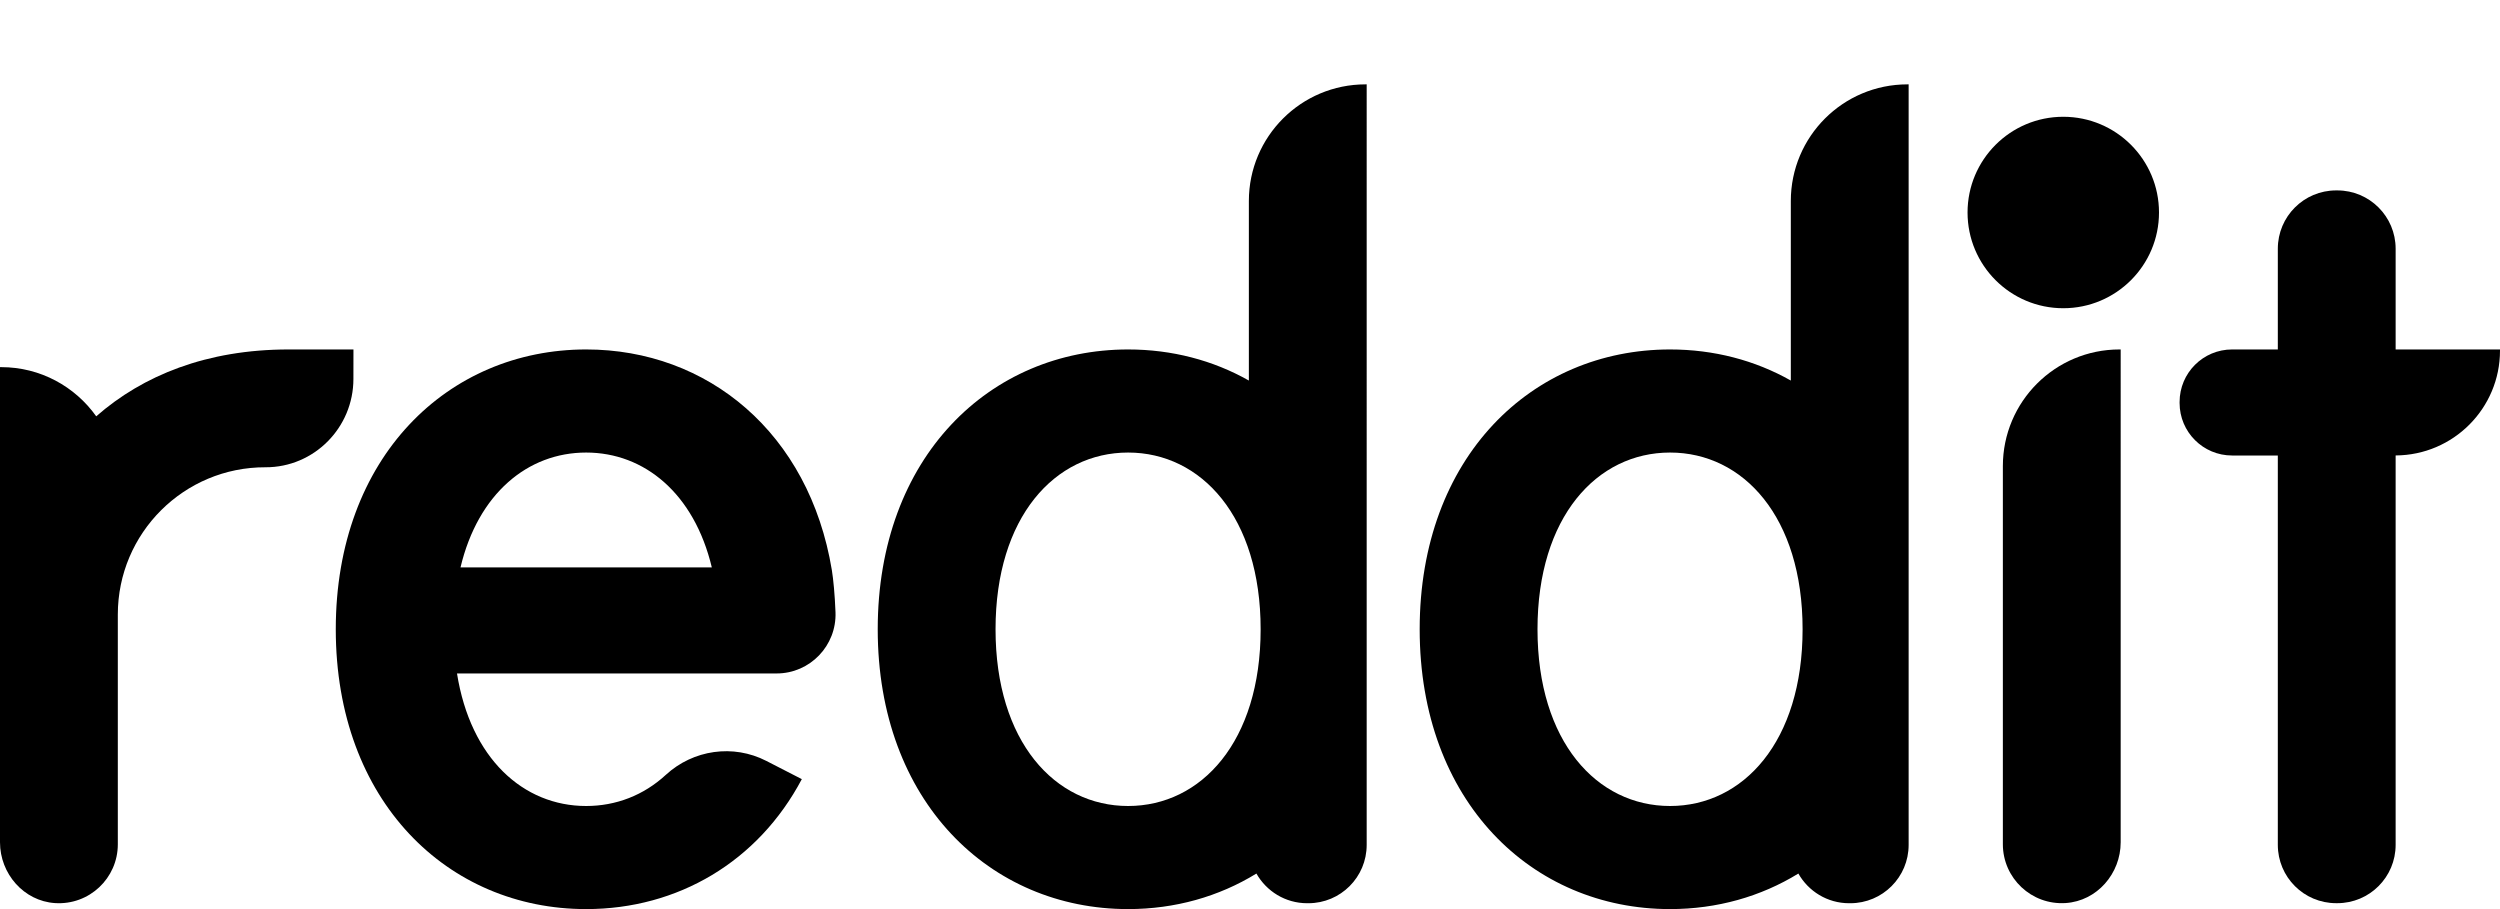 <?xml version="1.0" encoding="utf-8"?>
<!-- Generator: Adobe Illustrator 18.1.1, SVG Export Plug-In . SVG Version: 6.00 Build 0)  -->
<!DOCTYPE svg PUBLIC "-//W3C//DTD SVG 1.1//EN" "http://www.w3.org/Graphics/SVG/1.1/DTD/svg11.dtd">
<svg version="1.1" id="Layer_1" xmlns="http://www.w3.org/2000/svg" xmlns:xlink="http://www.w3.org/1999/xlink" x="0px" y="0px"
	 viewBox="0 0 55 20" style="enable-background:new 0 0 55 20;" xml:space="preserve">
<path d="M7.776,7.688L6.35,7.688c-1.803,0-3.207,0.572-4.233,1.471
	C1.652,8.505,0.89,8.077,0.026,8.077H0v6.091v4.277v0.085
	c0,0.69,0.521,1.293,1.21,1.338c0.755,0.049,1.382-0.549,1.382-1.293V18.445v-4.925
	c0-1.793,1.456-3.245,3.249-3.24c1.07,0.003,1.934-0.873,1.934-1.943
	C7.776,8.337,7.776,7.688,7.776,7.688z"/>
<path d="M12.895,7.688c-3.037,0-5.508,2.365-5.508,6.156S9.858,20,12.895,20
	c2.018,0,3.785-1.045,4.745-2.859l-0.781-0.401c-0.728-0.374-1.608-0.247-2.211,0.307
	c-0.488,0.449-1.095,0.685-1.753,0.685c-1.384,0-2.544-1.048-2.841-2.916h5.683h0.982
	h0.367c0.736,0,1.323-0.613,1.295-1.348c-0.015-0.39-0.048-0.726-0.08-0.924
	C17.802,9.52,15.568,7.688,12.895,7.688z M12.895,9.956c1.284,0,2.377,0.903,2.765,2.527
	h-5.529C10.518,10.859,11.611,9.956,12.895,9.956z"/>
<path d="M27.475,4.422v3.95c-0.788-0.446-1.694-0.684-2.657-0.684
	c-3.037,0-5.508,2.365-5.508,6.156S21.781,20,24.818,20c1.031,0,1.997-0.274,2.823-0.782
	c0.22,0.389,0.637,0.653,1.117,0.653h0.026c0.709,0,1.283-0.574,1.283-1.283V1.856h-0.026
	C28.624,1.856,27.475,3.005,27.475,4.422z M24.818,17.732c-1.608,0-2.916-1.414-2.916-3.888
	c0-2.474,1.308-3.888,2.916-3.888s2.916,1.414,2.916,3.888
	C27.734,16.318,26.426,17.732,24.818,17.732z"/>
<path d="M39.398,4.422v3.95c-0.788-0.446-1.694-0.684-2.657-0.684
	c-3.037,0-5.508,2.365-5.508,6.156S33.704,20,36.741,20c1.031,0,1.997-0.274,2.823-0.782
	c0.22,0.389,0.637,0.653,1.117,0.653h0.026c0.709,0,1.283-0.574,1.283-1.283V1.856H41.964
	C40.546,1.856,39.398,3.005,39.398,4.422z M36.741,17.732c-1.608,0-2.916-1.414-2.916-3.888
	c0-2.474,1.308-3.888,2.916-3.888c1.608,0,2.916,1.414,2.916,3.888
	C39.657,16.318,38.349,17.732,36.741,17.732z"/>
<path d="M44.063,10.254v8.32c0,0.744,0.628,1.342,1.382,1.293
	c0.689-0.045,1.21-0.647,1.21-1.338V7.688h-0.026
	C45.212,7.688,44.063,8.837,44.063,10.254z"/>
<circle cx="45.392" cy="4.675" r="2.106"/>
<path d="M52.704,7.688v-2.216c0-0.709-0.574-1.283-1.283-1.283h-0.026
	c-0.709,0-1.283,0.574-1.283,1.283v2.216h-1.006c-0.638,0-1.155,0.517-1.155,1.155V8.866
	c0,0.638,0.517,1.155,1.155,1.155h1.006l-0,8.566c0,0.709,0.574,1.283,1.283,1.283
	h0.026c0.709,0,1.283-0.574,1.283-1.283l0-8.567C53.973,10.013,55,8.983,55,7.712V7.688
	H52.704z"/>
</svg>
